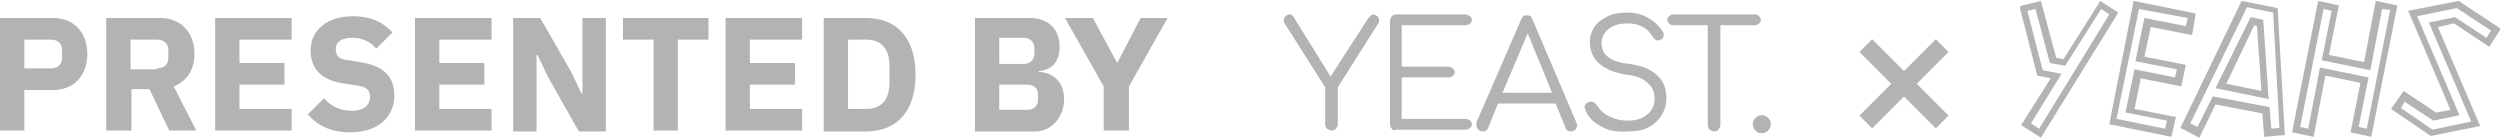 <!-- Generator: Adobe Illustrator 19.2.1, SVG Export Plug-In  -->
<svg version="1.1"
	 xmlns="http://www.w3.org/2000/svg" xmlns:xlink="http://www.w3.org/1999/xlink" xmlns:a="http://ns.adobe.com/AdobeSVGViewerExtensions/3.0/"
	 x="0px" y="0px" width="277.7px" height="15.3px" viewBox="0 0 277.7 15.3" style="enable-background:new 0 0 277.7 15.3;"
	 xml:space="preserve">
<style type="text/css">
	.s{fill:#B3B3B3;}
</style>
<defs>
</defs>
<g>
	<path class="s" d="M0,14.5V2h5.9c2.3,0,3.8,1.6,3.8,4c0,2.4-1.5,4-3.8,4H2.7v4.5H0z M2.7,7.6h2.9c0.8,0,1.3-0.4,1.3-1.2V5.6
		c0-0.8-0.5-1.2-1.3-1.2H2.7V7.6z"/>
	<path class="s" d="M14.5,14.5h-2.7V2h6c2.3,0,3.8,1.6,3.8,4c0,1.7-0.8,3-2.3,3.6l2.5,4.9h-3l-2.2-4.6h-2V14.5z M17.4,7.6
		c0.8,0,1.3-0.4,1.3-1.2V5.6c0-0.8-0.5-1.2-1.3-1.2h-2.9v3.3H17.4z"/>
	<path class="s" d="M23.9,14.5V2h8.5v2.4h-5.8V7h5v2.4h-5v2.7h5.8v2.4H23.9z"/>
	<path class="s" d="M34.2,12.7l1.8-1.8c0.8,1,1.9,1.4,3.1,1.4c1.3,0,2-0.6,2-1.5c0-0.7-0.3-1.2-1.5-1.3l-1.2-0.2
		c-2.6-0.3-3.9-1.6-3.9-3.7c0-2.2,1.8-3.8,4.7-3.8c1.9,0,3.3,0.6,4.4,1.8l-1.8,1.8c-0.6-0.7-1.4-1.2-2.7-1.2c-1.2,0-1.8,0.5-1.8,1.2
		c0,0.9,0.4,1.2,1.5,1.3L40,6.9c2.6,0.4,3.8,1.6,3.8,3.7c0,2.4-1.8,4.1-4.9,4.1C36.7,14.7,35.2,13.9,34.2,12.7z"/>
	<path class="s" d="M46.1,14.5V2h8.5v2.4h-5.8V7h5v2.4h-5v2.7h5.8v2.4H46.1z"/>
	<path class="s" d="M60.9,8.6l-1.2-2.5h-0.1v8.5H57V2h3l3.4,5.9l1.2,2.5h0.1V2h2.6v12.6h-3L60.9,8.6z"/>
	<path class="s" d="M75.3,4.4v10.1h-2.7V4.4h-3.4V2h9.5v2.4H75.3z"/>
	<path class="s" d="M80.6,14.5V2h8.5v2.4h-5.8V7h5v2.4h-5v2.7h5.8v2.4H80.6z"/>
	<path class="s" d="M91.5,2h4.7c3.3,0,5.5,2.1,5.5,6.3c0,4.2-2.2,6.3-5.5,6.3h-4.7V2z M96.2,12.1c1.6,0,2.6-0.9,2.6-2.9V7.3
		c0-2-1-2.9-2.6-2.9h-2v7.7H96.2z"/>
	<path class="s" d="M108.3,2h6.1c2.1,0,3.3,1.3,3.3,3.2c0,1.9-1.1,2.6-2.3,2.7V8c1.2,0,2.8,0.8,2.8,3c0,2-1.4,3.6-3.2,3.6h-6.7V2z
		 M111,7.1h2.7c0.7,0,1.2-0.4,1.2-1.2V5.4c0-0.7-0.4-1.2-1.2-1.2H111V7.1z M111,12.2h3.1c0.7,0,1.2-0.4,1.2-1.1v-0.6
		c0-0.7-0.5-1.1-1.2-1.1H111V12.2z"/>
	<path class="s" d="M122.6,14.5V9.6L118.3,2h3.1l2.7,5h0l2.6-5h3l-4.3,7.6v4.9H122.6z"/>
</g>
<g id="XMLID_8_">
	<g id="XMLID_10_">
		<rect x="210.5" y="3.3" transform="matrix(0.707 -0.707 0.707 0.707 55.392 152.262)" class="s" width="2" height="12"/>
	</g>
	<g id="XMLID_9_">
		<rect x="205.5" y="8.3" transform="matrix(0.707 -0.707 0.707 0.707 55.392 152.262)" class="s" width="12" height="2"/>
	</g>
</g>
<g id="XMLID_1_">
	<g id="XMLID_7_">
		<path class="s" d="M226.7,15.3l-2.2-1.4l3.3-5.2l-1.5-0.3L224.4,1V0.7l0.3-0.1l2-0.5l1.7,6.3l0.8,0.2l4.1-6.5l2,1.3L226.7,15.3z
			 M225.6,13.7l0.9,0.6l7.8-12.7L233.4,1l-4,6.3L227.7,7l-1.6-6l-0.9,0.2l1.7,6.6l2.1,0.4L225.6,13.7z"/>
	</g>
	<g id="XMLID_6_">
		<path class="s" d="M241.2,15.2l-6.9-1.4L237,0.1l6.9,1.4l-0.4,2.4l-4.6-0.9l-0.7,3.3l4.6,0.9l-0.5,2.4l-4.5-0.9l-0.7,3.4
			l4.6,0.9L241.2,15.2z M235.1,13.2l5.4,1.1l0.2-0.9l-4.6-0.9l1-4.8l4.5,0.9l0.2-0.9l-4.6-0.9l1-4.8l4.6,0.9L243,2L237.6,1
			L235.1,13.2z"/>
	</g>
	<g id="XMLID_5_">
		<path class="s" d="M244.3,15.3l-2.1-1.1l6.8-14.1l4,0.8l0.8,14.1l-2.3,0.2l-0.2-2.6l-5.2-1L244.3,15.3z M245.8,10.7l6.3,1.2
			l0.2,2.4l0.9-0.1l-0.7-12.8l-2.9-0.6l-6.3,12.9l0.8,0.4L245.8,10.7z M252,11l-5.9-1.2l3.9-7.9l1.4,0.3L252,11z M247.3,9.3l3.9,0.8
			l-0.5-7.2l-0.3-0.1L247.3,9.3z"/>
	</g>
	<g id="XMLID_4_">
		<path class="s" d="M263.4,15.2l-2.3-0.5l1.1-5.5l-3.9-0.8l-1.3,6.8l-2.4-0.5l2.9-14.6l2.3,0.5l-1.1,5.5l3.9,0.8l1.3-6.8l2.4,0.5
			L263.4,15.2z M255.5,14.1l0.9,0.2l1.3-6.8l5.4,1.1l-1.1,5.5l0.9,0.2l2.6-13.2L264.6,1l-1.3,6.8l-5.4-1.1l1.1-5.5L258.1,1
			L255.5,14.1z"/>
	</g>
	<g id="XMLID_3_">
		<path class="s" d="M270,15.1l-4.4-3l1.4-2l3.6,2.4l1.6-0.3l-4.7-11l5.6-1.1l4.7,3.1l-1.3,2l-3.9-2.6L270.8,3l4.7,11L270,15.1z
			 M266.7,12l3.5,2.4l4.3-0.9l-4.7-11l2.9-0.6l3.5,2.3l0.5-0.8l-3.8-2.5l-4.4,0.9l4.7,11l-2.9,0.6l-3.2-2.1L266.7,12z"/>
	</g>
</g>
<g>
	<path class="s" d="M153,1.8c0.1,0.1,0.2,0.3,0.2,0.4c0,0.2,0,0.3-0.1,0.4l-4.5,7.1v4.1c0,0.2-0.1,0.3-0.2,0.5
		c-0.1,0.1-0.3,0.2-0.5,0.2c-0.2,0-0.3-0.1-0.5-0.2c-0.1-0.1-0.2-0.3-0.2-0.5V9.7l-4.5-7.1c-0.1-0.1-0.1-0.3-0.1-0.4
		c0-0.2,0.1-0.3,0.2-0.4c0.1-0.1,0.3-0.2,0.4-0.2c0.1,0,0.2,0,0.3,0.1c0.1,0,0.2,0.1,0.2,0.2l4.1,6.6L152,2c0.1-0.1,0.2-0.2,0.3-0.3
		c0.1-0.1,0.2-0.1,0.3-0.1C152.7,1.6,152.8,1.7,153,1.8z"/>
	<path class="s" d="M154.6,14.3c-0.1-0.1-0.2-0.3-0.2-0.5V2.3c0-0.2,0.1-0.3,0.2-0.5c0.1-0.1,0.3-0.2,0.5-0.2h7.7
		c0.2,0,0.3,0.1,0.5,0.2c0.1,0.1,0.2,0.3,0.2,0.4c0,0.2-0.1,0.3-0.2,0.4c-0.1,0.1-0.3,0.2-0.5,0.2h-7.1v4.6h5.2
		c0.2,0,0.3,0.1,0.5,0.2c0.1,0.1,0.2,0.3,0.2,0.4c0,0.2-0.1,0.3-0.2,0.4s-0.3,0.2-0.5,0.2h-5.2v4.6h7.1c0.2,0,0.3,0.1,0.5,0.2
		c0.1,0.1,0.2,0.3,0.2,0.4c0,0.2-0.1,0.3-0.2,0.4c-0.1,0.1-0.3,0.2-0.5,0.2h-7.7C154.9,14.5,154.7,14.5,154.6,14.3z"/>
	<path class="s" d="M175.2,13.9c0,0.2-0.1,0.3-0.2,0.5c-0.1,0.1-0.3,0.2-0.5,0.2c-0.3,0-0.5-0.1-0.6-0.4l-1.1-2.7h-6.4l-1.1,2.7
		c-0.1,0.3-0.3,0.4-0.6,0.4c-0.2,0-0.3-0.1-0.5-0.2c-0.1-0.1-0.2-0.3-0.2-0.5c0-0.1,0-0.2,0-0.3L169,2.1c0.1-0.3,0.3-0.4,0.6-0.4
		c0.3,0,0.5,0.1,0.6,0.4l4.9,11.5C175.1,13.7,175.2,13.8,175.2,13.9z M166.9,10.3h5.5l-2.7-6.6L166.9,10.3z"/>
	<path class="s" d="M177.8,14c-0.8-0.4-1.4-1-1.7-1.8c0-0.1-0.1-0.2-0.1-0.3c0-0.2,0.1-0.3,0.2-0.4c0.1-0.1,0.3-0.2,0.5-0.2
		c0.1,0,0.3,0,0.4,0.1c0.1,0.1,0.2,0.2,0.3,0.3c0.3,0.5,0.7,0.9,1.3,1.2c0.6,0.3,1.3,0.5,2.1,0.5c0.9,0,1.6-0.2,2.2-0.7
		c0.5-0.4,0.8-1,0.8-1.8c0-0.7-0.3-1.3-0.8-1.7c-0.5-0.5-1.3-0.8-2.3-0.9c-1.3-0.2-2.3-0.6-3-1.2s-1.1-1.4-1.1-2.4
		c0-0.7,0.2-1.2,0.5-1.7s0.9-0.9,1.5-1.2c0.6-0.3,1.4-0.4,2.2-0.4c0.9,0,1.6,0.2,2.3,0.6c0.7,0.4,1.2,0.9,1.6,1.5
		c0.1,0.1,0.1,0.3,0.1,0.4c0,0.2-0.1,0.4-0.3,0.5c-0.1,0-0.2,0.1-0.3,0.1c-0.1,0-0.2,0-0.3-0.1c-0.1-0.1-0.2-0.1-0.3-0.3
		c-0.6-1-1.5-1.5-2.8-1.5c-0.9,0-1.6,0.2-2.1,0.6s-0.8,0.9-0.8,1.6c0,1.3,1,2.1,3.1,2.3c1.4,0.2,2.4,0.6,3.1,1.3
		c0.7,0.6,1,1.5,1,2.5c0,0.8-0.2,1.4-0.6,2c-0.4,0.6-0.9,1-1.5,1.3c-0.6,0.3-1.4,0.4-2.2,0.4C179.5,14.7,178.6,14.5,177.8,14z"/>
	<path class="s" d="M195.4,1.8c0.1,0.1,0.2,0.3,0.2,0.4c0,0.2-0.1,0.3-0.2,0.4s-0.3,0.2-0.4,0.2h-3.9v11.1c0,0.2-0.1,0.3-0.2,0.5
		c-0.1,0.1-0.3,0.2-0.5,0.2c-0.2,0-0.3-0.1-0.5-0.2c-0.1-0.1-0.2-0.3-0.2-0.5V2.8h-3.9c-0.2,0-0.3-0.1-0.4-0.2
		c-0.1-0.1-0.2-0.2-0.2-0.4c0-0.2,0.1-0.3,0.2-0.4c0.1-0.1,0.3-0.2,0.4-0.2h9.1C195.2,1.6,195.3,1.7,195.4,1.8z"/>
	<path class="s" d="M195,14.5c-0.2-0.2-0.3-0.4-0.3-0.7c0-0.3,0.1-0.5,0.3-0.7c0.2-0.2,0.4-0.3,0.7-0.3c0.3,0,0.5,0.1,0.7,0.3
		c0.2,0.2,0.3,0.4,0.3,0.7c0,0.3-0.1,0.5-0.3,0.7s-0.4,0.3-0.7,0.3C195.4,14.8,195.2,14.7,195,14.5z"/>
</g>
</svg>

